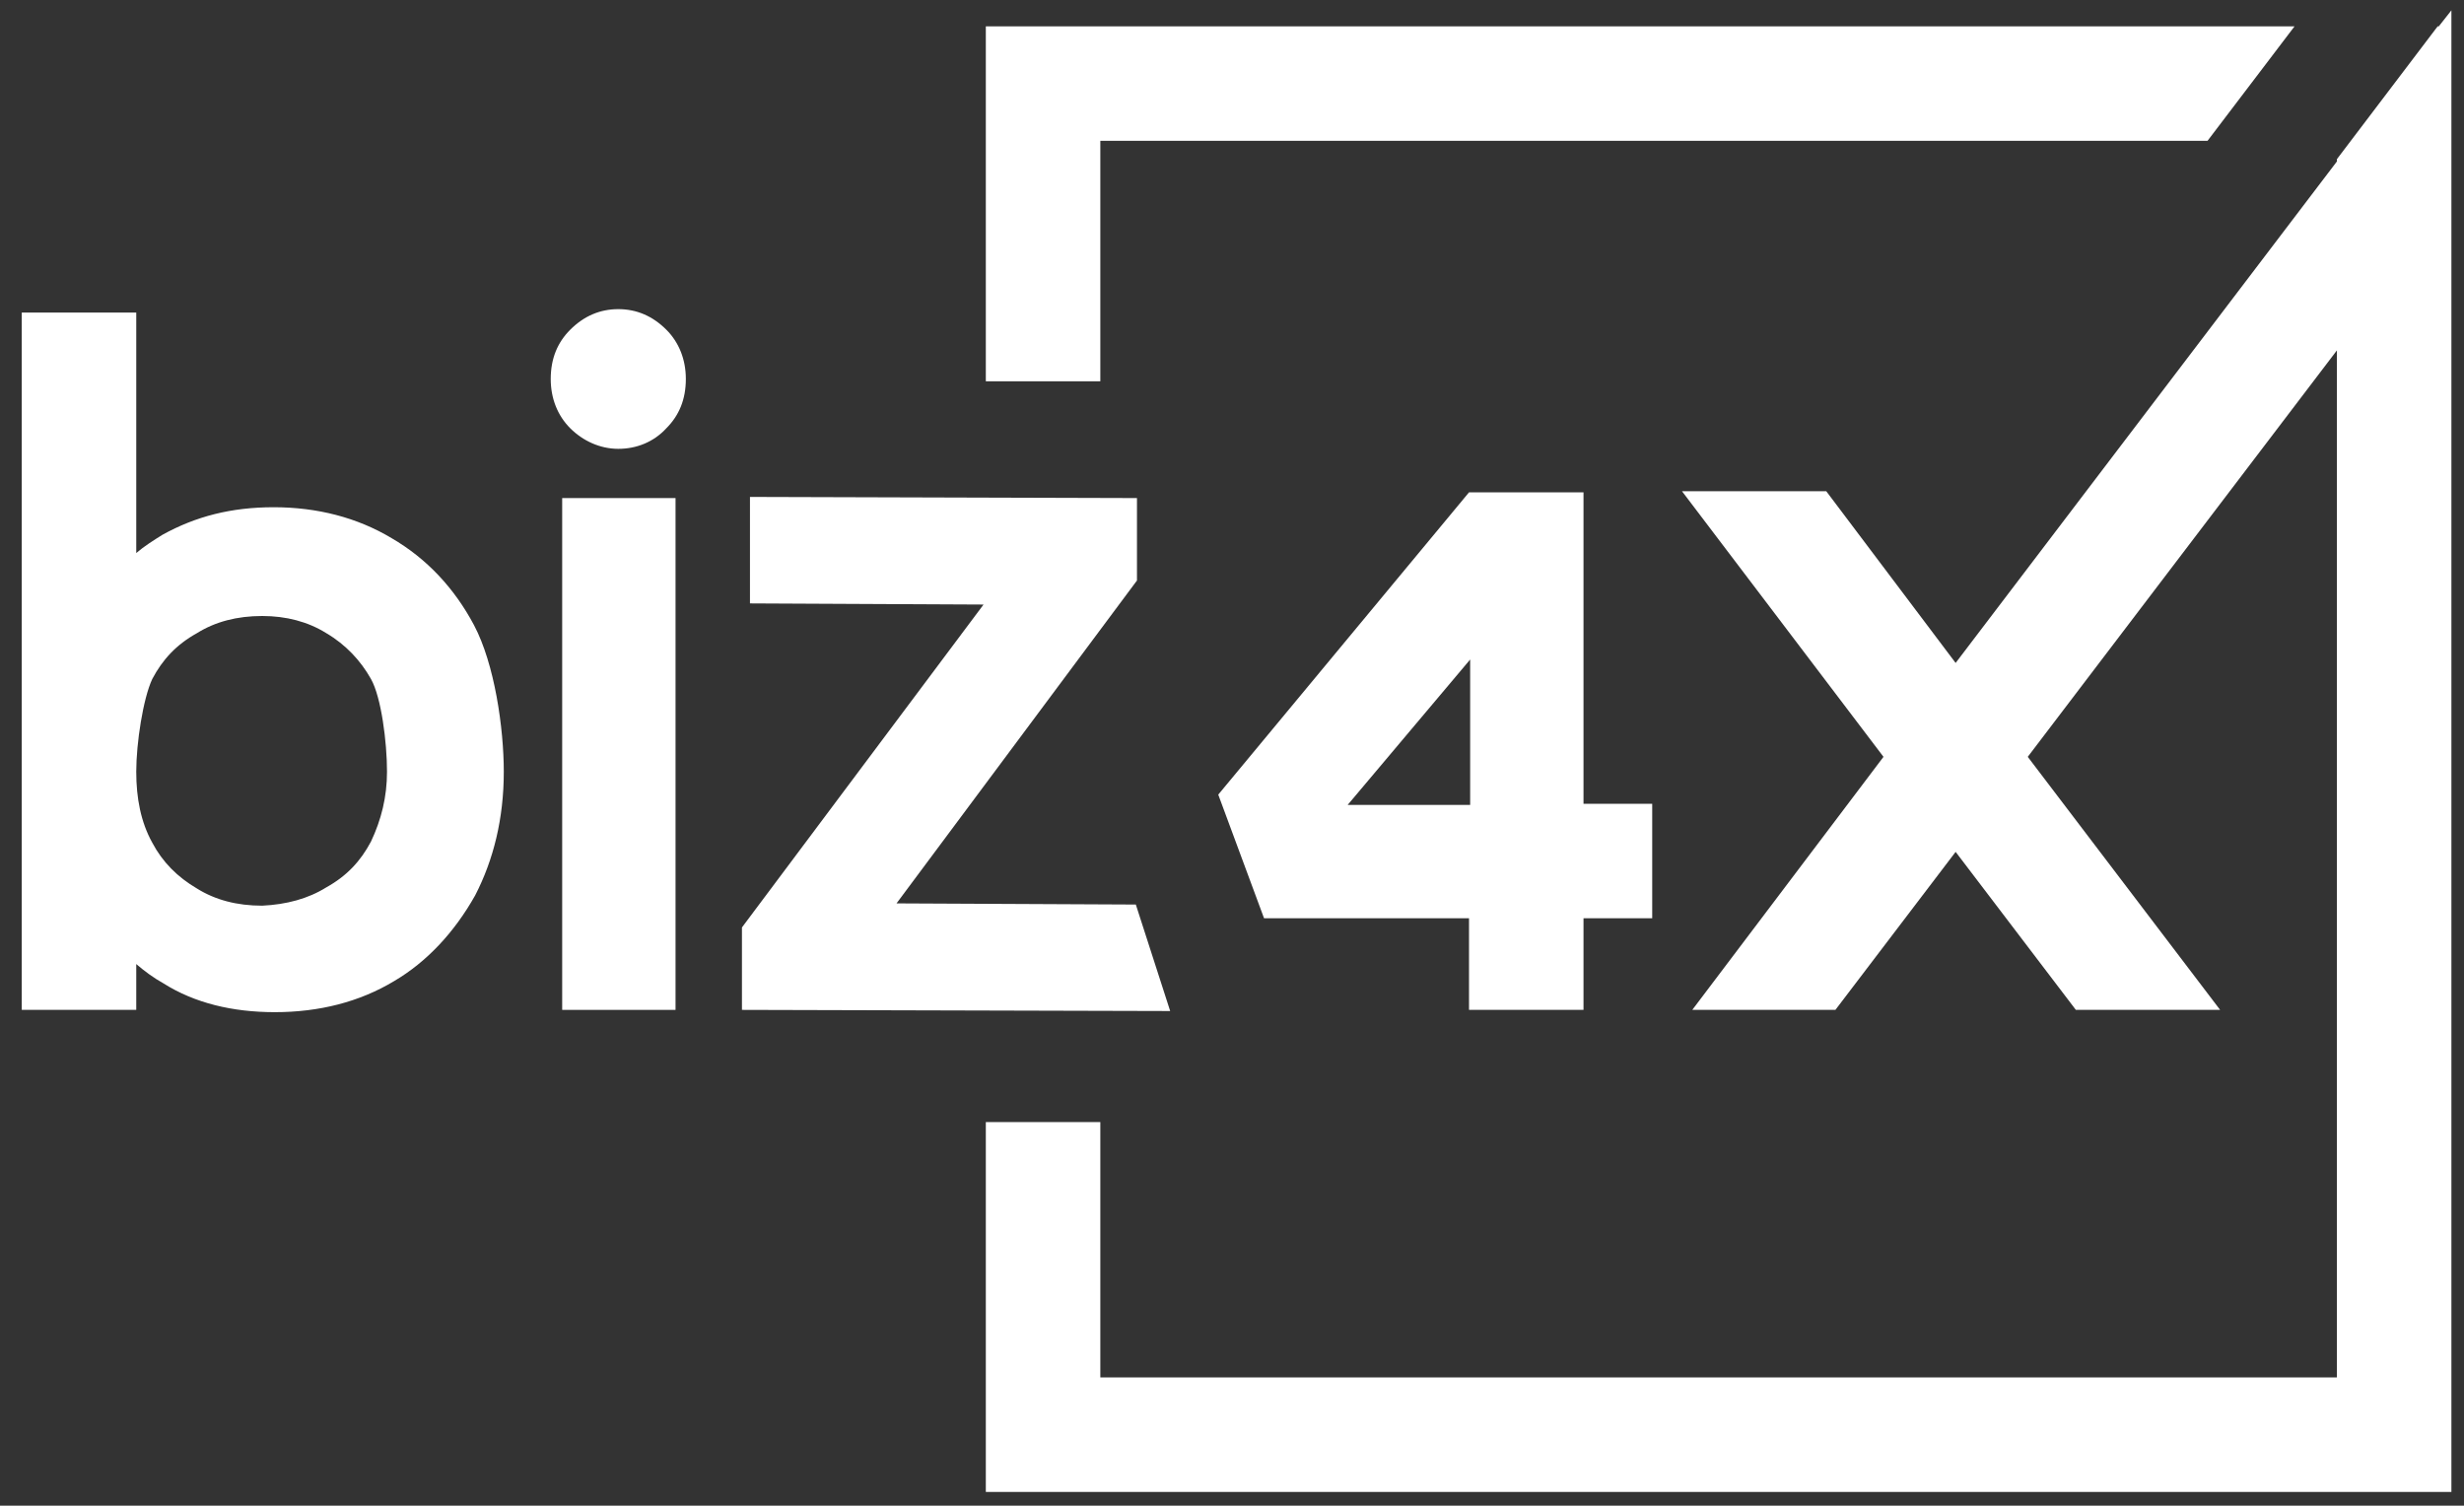 <?xml version="1.0" encoding="utf-8"?>
<!-- Generator: Adobe Illustrator 19.0.0, SVG Export Plug-In . SVG Version: 6.00 Build 0)  -->
<svg version="1.1" id="Layer_1" xmlns="http://www.w3.org/2000/svg" xmlns:xlink="http://www.w3.org/1999/xlink" x="0px" y="0px"
	 width="215.2px" height="131.5px" viewBox="-389 391 215.2 131.5" style="enable-background:new -389 391 215.2 131.5;"
	 xml:space="preserve"  fill="#FFF">
<rect x="-389" y="391" width="215.2" height="131.5" fill="#333333" stroke="none"/>
<g id="get" class="st0">
	<g class="st1">
		<polygon class="st2" points="-23.6,576.7 -24.7,578.1 -24.8,578.1 -33.6,589.7 -33.6,589.8 -66.9,633.6 -78.3,618.7 -90.9,618.7 
			-73.2,641.9 -90,663.9 -77.4,663.9 -66.9,650.2 -56.5,663.9 -43.9,663.9 -60.7,641.9 -33.6,606.4 -33.6,696.1 -141.6,696.1 
			-141.6,673.8 -151.6,673.8 -151.6,706.1 -23.6,706.1 -23.6,593.2 -23.6,593.2 		"/>
		<polygon class="st2" points="-141.6,588.1 -45,588.1 -37.4,578.1 -151.6,578.1 -151.6,609.1 -141.6,609.1 		"/>
	</g>
	<path class="st3" d="M-127.3,656l-4-10.8l21.9-26.4h10V646h6v10h-6v8h-10v-8H-127.3z M-120.1,646h10.7v-12.7L-120.1,646z"/>
	<g class="st1">
		<path class="st4" d="M-215.5,658.8c0,3.6-0.8,6.7-2.3,9.4c-1.6,2.7-3.8,4.7-6.6,6.2c-2.8,1.4-6.1,2.2-9.8,2.2
			c-5.5,0-10.6-1.8-15.2-5.3l2.5-4.2c1.9,1.6,3.8,2.7,5.9,3.5c2,0.8,4.2,1.2,6.7,1.2c4,0,7.3-1.2,9.7-3.5c2.4-2.3,3.7-5.4,3.7-9.3
			v-5.6c-1.3,2.5-3.1,4.4-5.5,5.8c-2.4,1.3-5.1,2-8.2,2c-3.3,0-6.2-0.8-8.8-2.3s-4.6-3.7-6-6.4c-1.4-2.7-2.2-5.8-2.2-9.3
			c0-3.4,0.7-6.5,2.1-9.2c1.4-2.7,3.4-4.8,5.9-6.3s5.5-2.3,8.7-2.3c3.1,0,5.9,0.7,8.3,2c2.4,1.3,4.2,3.3,5.6,5.8v-7.5h5.5
			L-215.5,658.8L-215.5,658.8z M-227.1,654.8c1.9-1.1,3.4-2.7,4.5-4.7s1.6-4.2,1.6-6.7s-0.5-4.8-1.6-6.8s-2.6-3.6-4.5-4.7
			c-1.9-1.1-4.1-1.7-6.6-1.7c-2.4,0-4.6,0.6-6.5,1.7c-1.9,1.1-3.4,2.7-4.5,4.7s-1.7,4.3-1.7,6.8s0.6,4.8,1.7,6.7
			c1.1,2,2.6,3.5,4.5,4.7c1.9,1.1,4.1,1.7,6.5,1.7C-231.2,656.5-229,655.9-227.1,654.8z"/>
		<path class="st4" d="M-175,631c3,3.7,4.3,8.8,4,15.3h-30.3c0.5,3.6,1.9,6.5,4.4,8.7s5.5,3.2,9.1,3.2c2.3,0,4.4-0.4,6.4-1.2
			c2-0.8,3.7-2,5.1-3.4l3,3.2c-1.8,2-4,3.5-6.5,4.6c-2.6,1.1-5.4,1.6-8.4,1.6c-3.6,0-6.8-0.8-9.6-2.4s-5-3.8-6.5-6.6
			c-1.6-2.8-2.3-6.1-2.3-9.8s0.8-6.9,2.4-9.8c1.6-2.8,3.8-5,6.6-6.6c2.8-1.6,6-2.4,9.6-2.4C-182.3,625.4-177.9,627.3-175,631z
			 M-179.5,633.3c-2.2-2.1-5.2-3.1-8.8-3.1c-3.5,0-6.5,1.1-8.8,3.2c-2.4,2.1-3.7,4.9-4.2,8.5h25.4
			C-176.1,638.2-177.3,635.4-179.5,633.3z"/>
		<path class="st4" d="M-150.7,663c-2.9,0-5.2-0.9-6.9-2.6c-1.7-1.8-2.6-4.4-2.6-7.9v-21.2h-5.3v-4.4h5.3v-9.8h5.4v9.8l11.8-0.1v4.5
			h-11.8v20.2c0,2.2,0.4,3.8,1.2,4.8s2.1,1.5,3.7,1.5c1.9,0,3.9-0.6,5.9-1.9l1.6,4.4C-145,662-147.8,663-150.7,663z"/>
	</g>
</g>
<g id="labs" class="st0">
	<path class="st5" d="M-259.8,655.5l-4-10.8l21.9-26.4h10v27.2h6v10h-6v8h-10v-8H-259.8z M-252.6,645.5h10.7v-12.7L-252.6,645.5z"/>
	<g class="st1">
		<path class="st6" d="M-114.8,656.8v5.4h-27.3v-49.4h5.7v44H-114.8z"/>
		<path class="st6" d="M-83.4,656.5c-3,4-7.5,6-13.6,6c-2.5,0-4.7-0.5-6.6-1.5s-3.4-2.3-4.4-4.1c-1-1.7-1.6-3.7-1.6-5.8
			c0-3.2,1.2-5.8,3.7-7.7c2.4-1.9,5.9-2.9,10.3-2.9h12.2v-2.2c0-2.8-0.8-4.9-2.5-6.4s-4.2-2.3-7.4-2.3c-3.8,0-7.7,1.4-11.8,4.2
			l-2.3-4c2.6-1.7,5.1-3,7.3-3.8c2.2-0.8,4.8-1.2,7.9-1.2c4.6,0,8.1,1.1,10.6,3.4s3.7,5.4,3.8,9.4l0.1,24.6h-5.4v-5.7H-83.4z
			 M-87.9,655.4c2.2-1.5,3.7-3.5,4.4-6.1v-4.4H-95c-6.3,0-9.4,2-9.4,6c0,2.1,0.8,3.7,2.3,4.9c1.6,1.2,3.6,1.8,6.2,1.8
			C-92.8,657.7-90.1,656.9-87.9,655.4z"/>
		<path class="st6" d="M-36.3,627.2c2.7,1.6,4.8,3.8,6.3,6.7c1.5,2.9,2.3,6.1,2.3,9.8c0,3.6-0.7,6.9-2.2,9.7
			c-1.5,2.8-3.6,5.1-6.2,6.6c-2.7,1.6-5.8,2.4-9.3,2.4c-3.3,0-6.2-0.7-8.6-2.2c-2.5-1.4-4.4-3.4-5.8-6v8h-5.5v-52.4h5.5V633
			c1.4-2.6,3.3-4.7,5.7-6.1c2.5-1.4,5.3-2.1,8.6-2.1C-42.1,624.8-39,625.6-36.3,627.2z M-39.7,655.6c2-1.2,3.6-2.8,4.7-4.9
			s1.7-4.5,1.7-7.1c0-2.6-0.6-5-1.7-7.1s-2.7-3.7-4.7-4.9c-2-1.2-4.3-1.8-6.8-1.8c-2.6,0-4.9,0.6-6.9,1.8c-2,1.2-3.6,2.8-4.7,4.9
			s-1.7,4.5-1.7,7.1c0,2.7,0.6,5.1,1.7,7.2c1.1,2.1,2.7,3.7,4.7,4.9s4.3,1.8,6.9,1.8C-44,657.4-41.8,656.8-39.7,655.6z"/>
		<path class="st6" d="M-1.8,625.7c2.1,0.6,3.9,1.4,5.4,2.5l-2.1,4.4c-1.4-0.9-3.1-1.7-4.9-2.2s-3.5-0.8-5.2-0.8
			c-2.2,0-4,0.4-5.3,1.2s-2,2.1-2,3.7c0,1.1,0.4,2.1,1.1,2.8c0.8,0.8,1.7,1.4,2.8,1.8c1.1,0.5,2.6,1,4.6,1.5
			c2.6,0.8,4.7,1.5,6.3,2.3c1.6,0.8,3,1.9,4.2,3.3c1.1,1.4,1.7,3.3,1.7,5.6c0,3.5-1.3,6.1-3.9,7.9c-2.6,1.8-5.8,2.7-9.7,2.7
			c-2.7,0-5.3-0.5-7.8-1.4s-4.7-2.2-6.4-3.8l2.1-4.2c1.6,1.4,3.5,2.6,5.7,3.4c2.2,0.9,4.4,1.3,6.7,1.3c2.3,0,4.3-0.5,5.7-1.4
			s2.2-2.3,2.2-4.1c0-1.8-0.7-3.1-2.1-4c-1.4-0.9-3.6-1.7-6.6-2.6c-2.6-0.8-4.7-1.6-6.2-2.3s-2.8-1.7-4-3.1
			c-1.1-1.4-1.7-3.2-1.7-5.4c0-3.4,1.2-5.9,3.7-7.6s5.5-2.5,9.3-2.5C-6,624.8-3.8,625.1-1.8,625.7z"/>
	</g>
	<polygon class="st5" points="-156.7,577.5 -156.7,576.8 -157.2,577.5 -157.8,577.5 -166.1,588.5 -166.1,589.2 -199.4,633.1 
		-210.8,618.1 -223.4,618.1 -205.7,641.3 -222.5,663.4 -209.9,663.4 -199.4,649.6 -189,663.4 -176.4,663.4 -193.2,641.3 
		-166.1,605.8 -166.1,695.5 -274.1,695.5 -274.1,587.5 -177.9,587.5 -170.3,577.5 -284.1,577.5 -284.1,705.5 -156.1,705.5 
		-156.1,577.5 	"/>
</g>
<g>
	<polygon class="st7" points="-292.9,403.3 -196.2,403.3 -188.6,393.3 -302.9,393.3 -302.9,424.3 -292.9,424.3 	"/>
	<polygon class="st7" points="-176,393.3 -176.1,393.3 -184.9,404.9 -184.9,405.1 -218.2,448.9 -229.5,433.9 -242.1,433.9 
		-224.5,457.1 -241.2,479.2 -228.7,479.2 -218.2,465.4 -207.7,479.2 -195.1,479.2 -211.9,457.1 -184.9,421.6 -184.9,511.3 
		-292.9,511.3 -292.9,489 -302.9,489 -302.9,521.3 -174.9,521.3 -174.9,408.4 -174.9,391.9 	"/>
	<path class="st7" d="M-250.7,479.2v-8h6v-10h-6V434h-10l-21.9,26.4l4,10.8h17.9v8H-250.7z M-271.3,461.3l10.7-12.7v12.7H-271.3z"/>
	<path class="st7" d="M-354.8,438c-3-1.8-6.5-2.7-10.3-2.7c-3.7,0-6.8,0.8-9.7,2.4c-0.8,0.5-1.6,1-2.3,1.6v-21h-10v60.9h10v-4
		c0.7,0.6,1.5,1.2,2.4,1.7c2.7,1.7,6,2.5,9.7,2.5c3.9,0,7.4-0.9,10.4-2.7c2.9-1.7,5.3-4.3,7.1-7.5c1.6-3.1,2.5-6.7,2.5-10.8
		c0-3.8-0.8-9.4-2.6-12.8C-349.3,442.4-351.7,439.8-354.8,438z M-366.1,444.8c2.1,0,4,0.5,5.6,1.5c1.7,1,3,2.4,3.9,4
		c0.9,1.6,1.4,5.5,1.4,8.1c0,2.2-0.5,4.2-1.4,6.1c-0.9,1.7-2.1,3-3.9,4c-1.6,1-3.5,1.5-5.6,1.6c-2.2,0-4.1-0.5-5.7-1.5
		c-1.7-1-3-2.3-3.9-4c-1-1.8-1.4-3.9-1.4-6.2c0-2.5,0.6-6.4,1.4-8.1c0.9-1.7,2.1-3,3.9-4C-370.2,445.3-368.3,444.8-366.1,444.8z"/>
	<rect x="-339.9" y="434.5" class="st7" width="9.9" height="44.7"/>
	<path class="st7" d="M-335,418c-1.6,0-3,0.6-4.2,1.8c-1.1,1.1-1.7,2.5-1.7,4.3c0,1.7,0.6,3.2,1.7,4.3c1.1,1.1,2.6,1.8,4.2,1.8
		s3.1-0.6,4.2-1.8c1.1-1.1,1.7-2.5,1.7-4.3c0-1.7-0.6-3.2-1.7-4.3C-332,418.6-333.4,418-335,418z"/>
	<polygon class="st7" points="-289.8,470 -310.7,469.9 -289.7,441.7 -289.7,434.5 -323.5,434.4 -323.5,443.7 -303.1,443.8 
		-324.2,472 -324.2,479.2 -286.8,479.3 	"/>
</g>
</svg>
